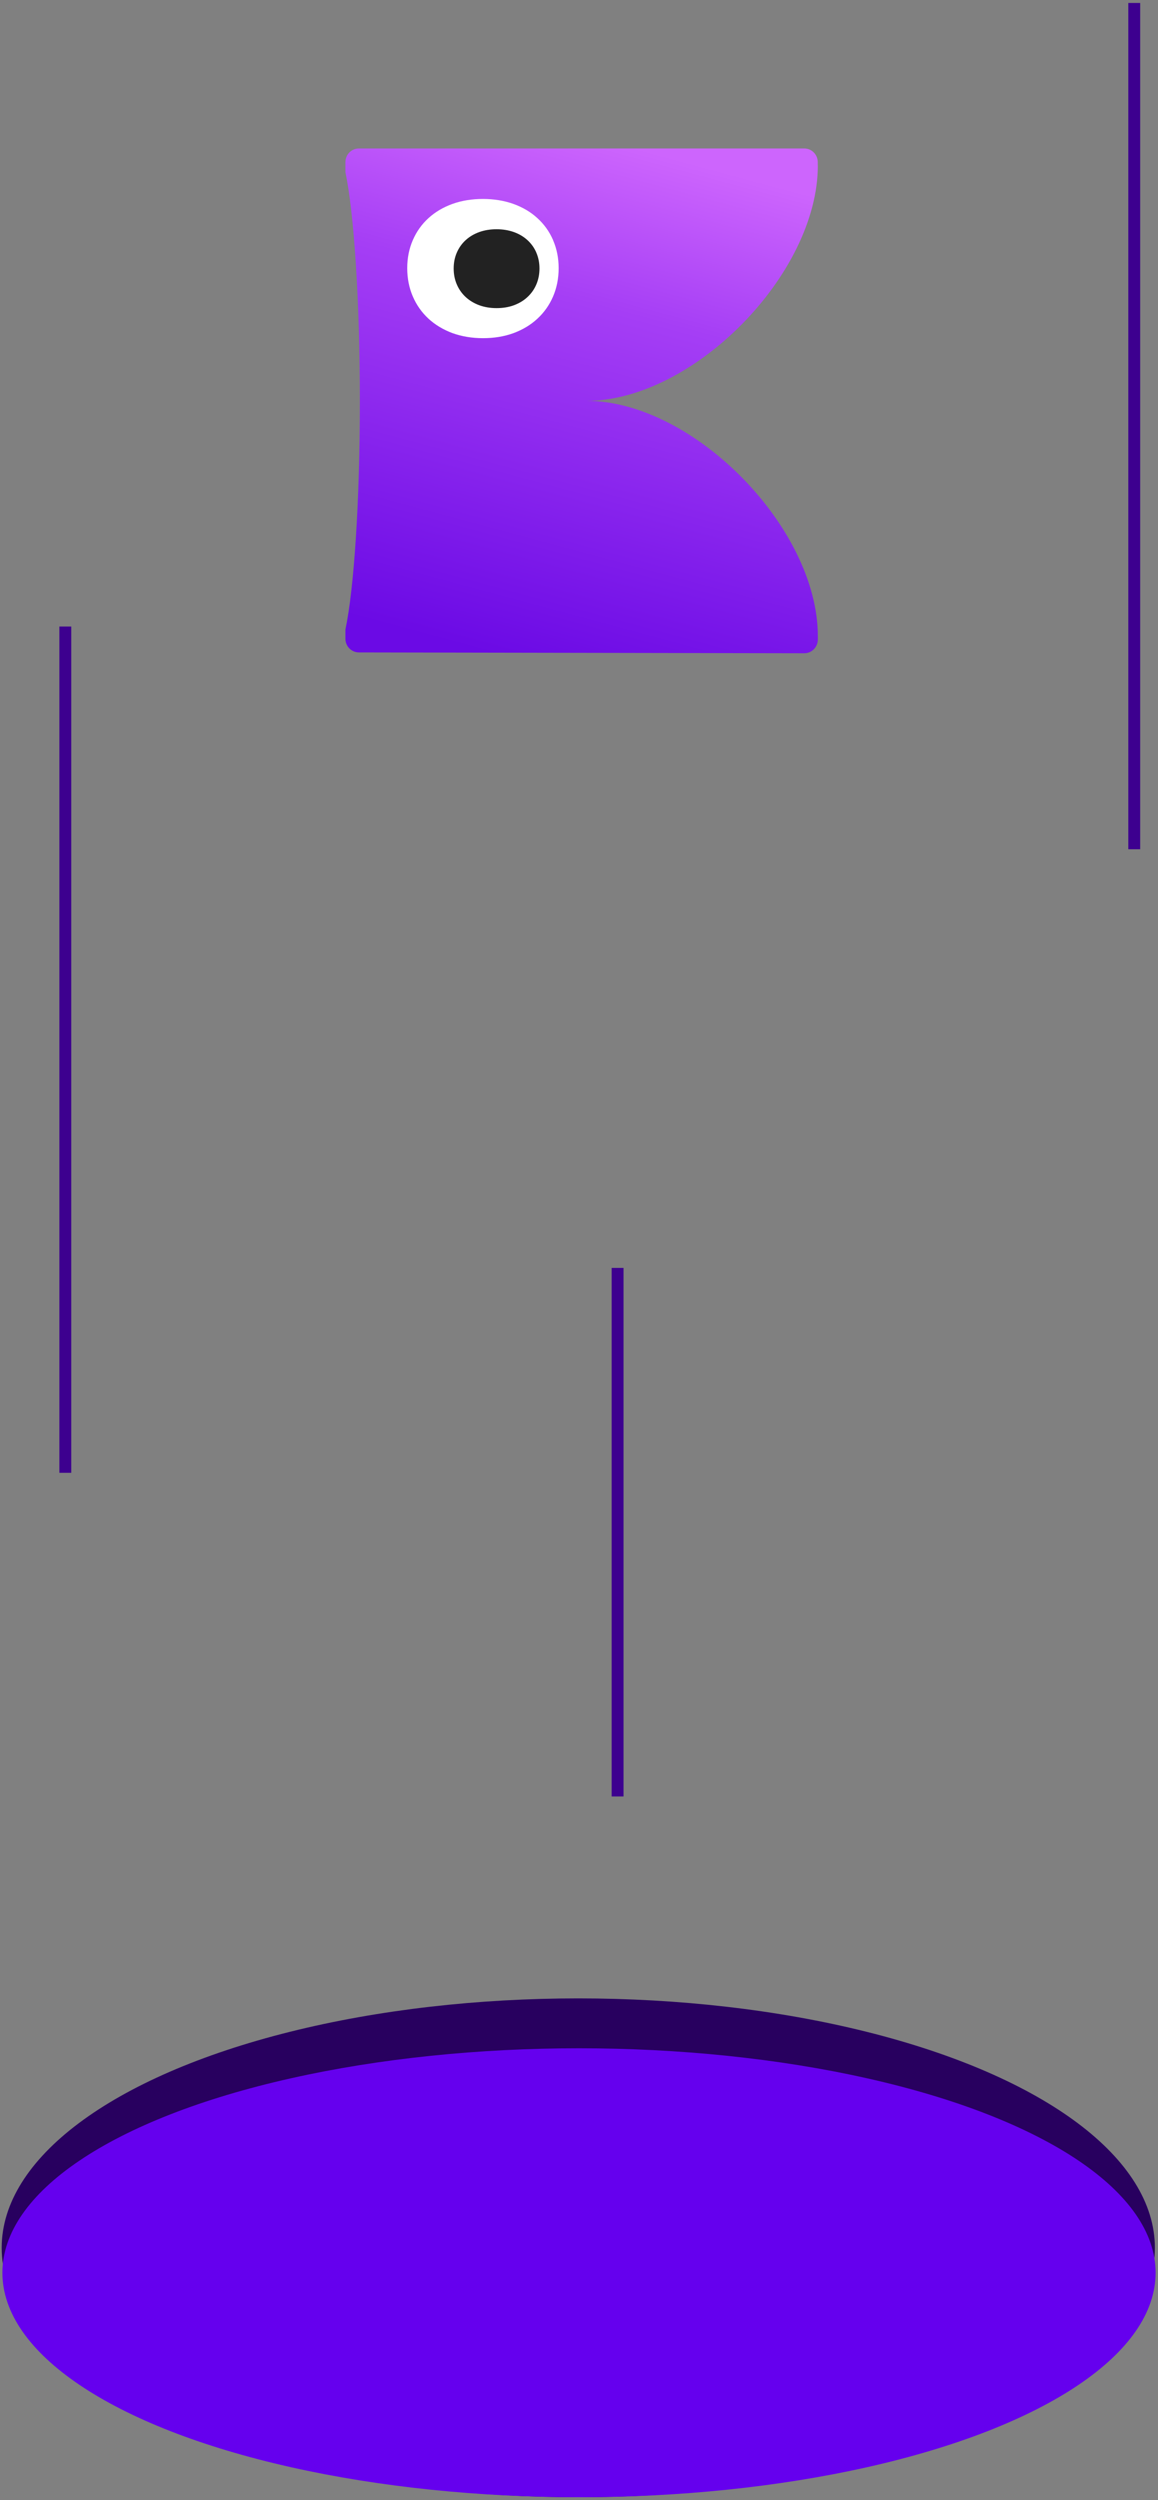 <svg width="195" height="421" viewBox="0 0 195 421" fill="none" xmlns="http://www.w3.org/2000/svg">
<rect x="0" y="0" width="195" height="421" fill="#808080" stroke="none"/>
<ellipse cx="97.379" cy="378.5" rx="97.095" ry="42" fill="#28005F"/>
<ellipse cx="97.5" cy="382.7" rx="97.095" ry="37.8" fill="#6500EE"/>
<g clip-path="url(#clip0_4176_2558)">
<path d="M135.438 110C136.69 110 137.718 108.972 137.718 107.684V107.117C137.718 88.827 116.734 67.5 98.739 67.5C116.734 67.5 137.718 46.173 137.718 27.883H137.706V27.316C137.706 26.04 136.702 25 135.426 25H60.446C59.17 25 58.166 26.028 58.166 27.316V28.994C59.595 35.764 60.6 50.462 60.6 67.5C60.6 84.538 59.607 99.224 58.166 106.006V107.542C58.166 108.818 59.17 109.858 60.446 109.858L135.45 110H135.438Z" fill="url(#paint0_linear_4176_2558)"/>
<path d="M93.132 40.42C92.51 38.984 91.609 37.737 90.476 36.715C89.362 35.693 88.004 34.895 86.439 34.333C84.891 33.784 83.172 33.5 81.328 33.5C79.484 33.5 77.747 33.778 76.2 34.333C74.646 34.895 73.288 35.693 72.156 36.727C71.029 37.749 70.14 38.996 69.518 40.432C68.895 41.862 68.575 43.452 68.575 45.16C68.575 46.868 68.895 48.481 69.518 49.923C70.14 51.371 71.029 52.618 72.156 53.664C73.282 54.698 74.646 55.519 76.194 56.093C77.747 56.654 79.472 56.944 81.328 56.944C83.184 56.944 84.897 56.666 86.445 56.104C88.01 55.525 89.373 54.71 90.488 53.67C91.62 52.63 92.51 51.377 93.132 49.929C93.755 48.481 94.075 46.879 94.075 45.166C94.075 43.452 93.755 41.874 93.132 40.438H93.126L93.132 40.42Z" fill="white"/>
<path d="M90.311 42.521C89.958 41.708 89.447 41.001 88.806 40.422C88.174 39.842 87.405 39.39 86.518 39.072C85.641 38.761 84.667 38.6 83.622 38.6C82.577 38.6 81.592 38.757 80.716 39.072C79.835 39.39 79.066 39.842 78.424 40.428C77.786 41.008 77.282 41.714 76.929 42.528C76.576 43.339 76.395 44.239 76.395 45.207C76.395 46.175 76.576 47.089 76.929 47.906C77.282 48.727 77.786 49.433 78.424 50.026C79.063 50.612 79.835 51.078 80.712 51.402C81.592 51.721 82.57 51.885 83.622 51.885C84.673 51.885 85.644 51.727 86.521 51.409C87.408 51.081 88.181 50.619 88.812 50.029C89.454 49.44 89.958 48.73 90.311 47.91C90.664 47.089 90.845 46.182 90.845 45.211C90.845 44.239 90.664 43.345 90.311 42.532H90.308L90.311 42.521Z" fill="#222222"/>
</g>
<path d="M11 248V105.5" stroke="#3D008F" stroke-width="2"/>
<path d="M191 143V0.5" stroke="#3D008F" stroke-width="2"/>
<path d="M104 302.5V213.5" stroke="#3D008F" stroke-width="2"/>
<defs>
<linearGradient id="paint0_linear_4176_2558" x1="109.68" y1="25.555" x2="86.581" y2="111.229" gradientUnits="userSpaceOnUse">
<stop stop-color="#CD65FD"/>
<stop offset="0.31" stop-color="#A53EF5"/>
<stop offset="1" stop-color="#6B0AE5"/>
</linearGradient>
<clipPath id="clip0_4176_2558">
<rect width="79.73" height="85" fill="white" transform="translate(58.035 25)"/>
</clipPath>
</defs>
</svg>
